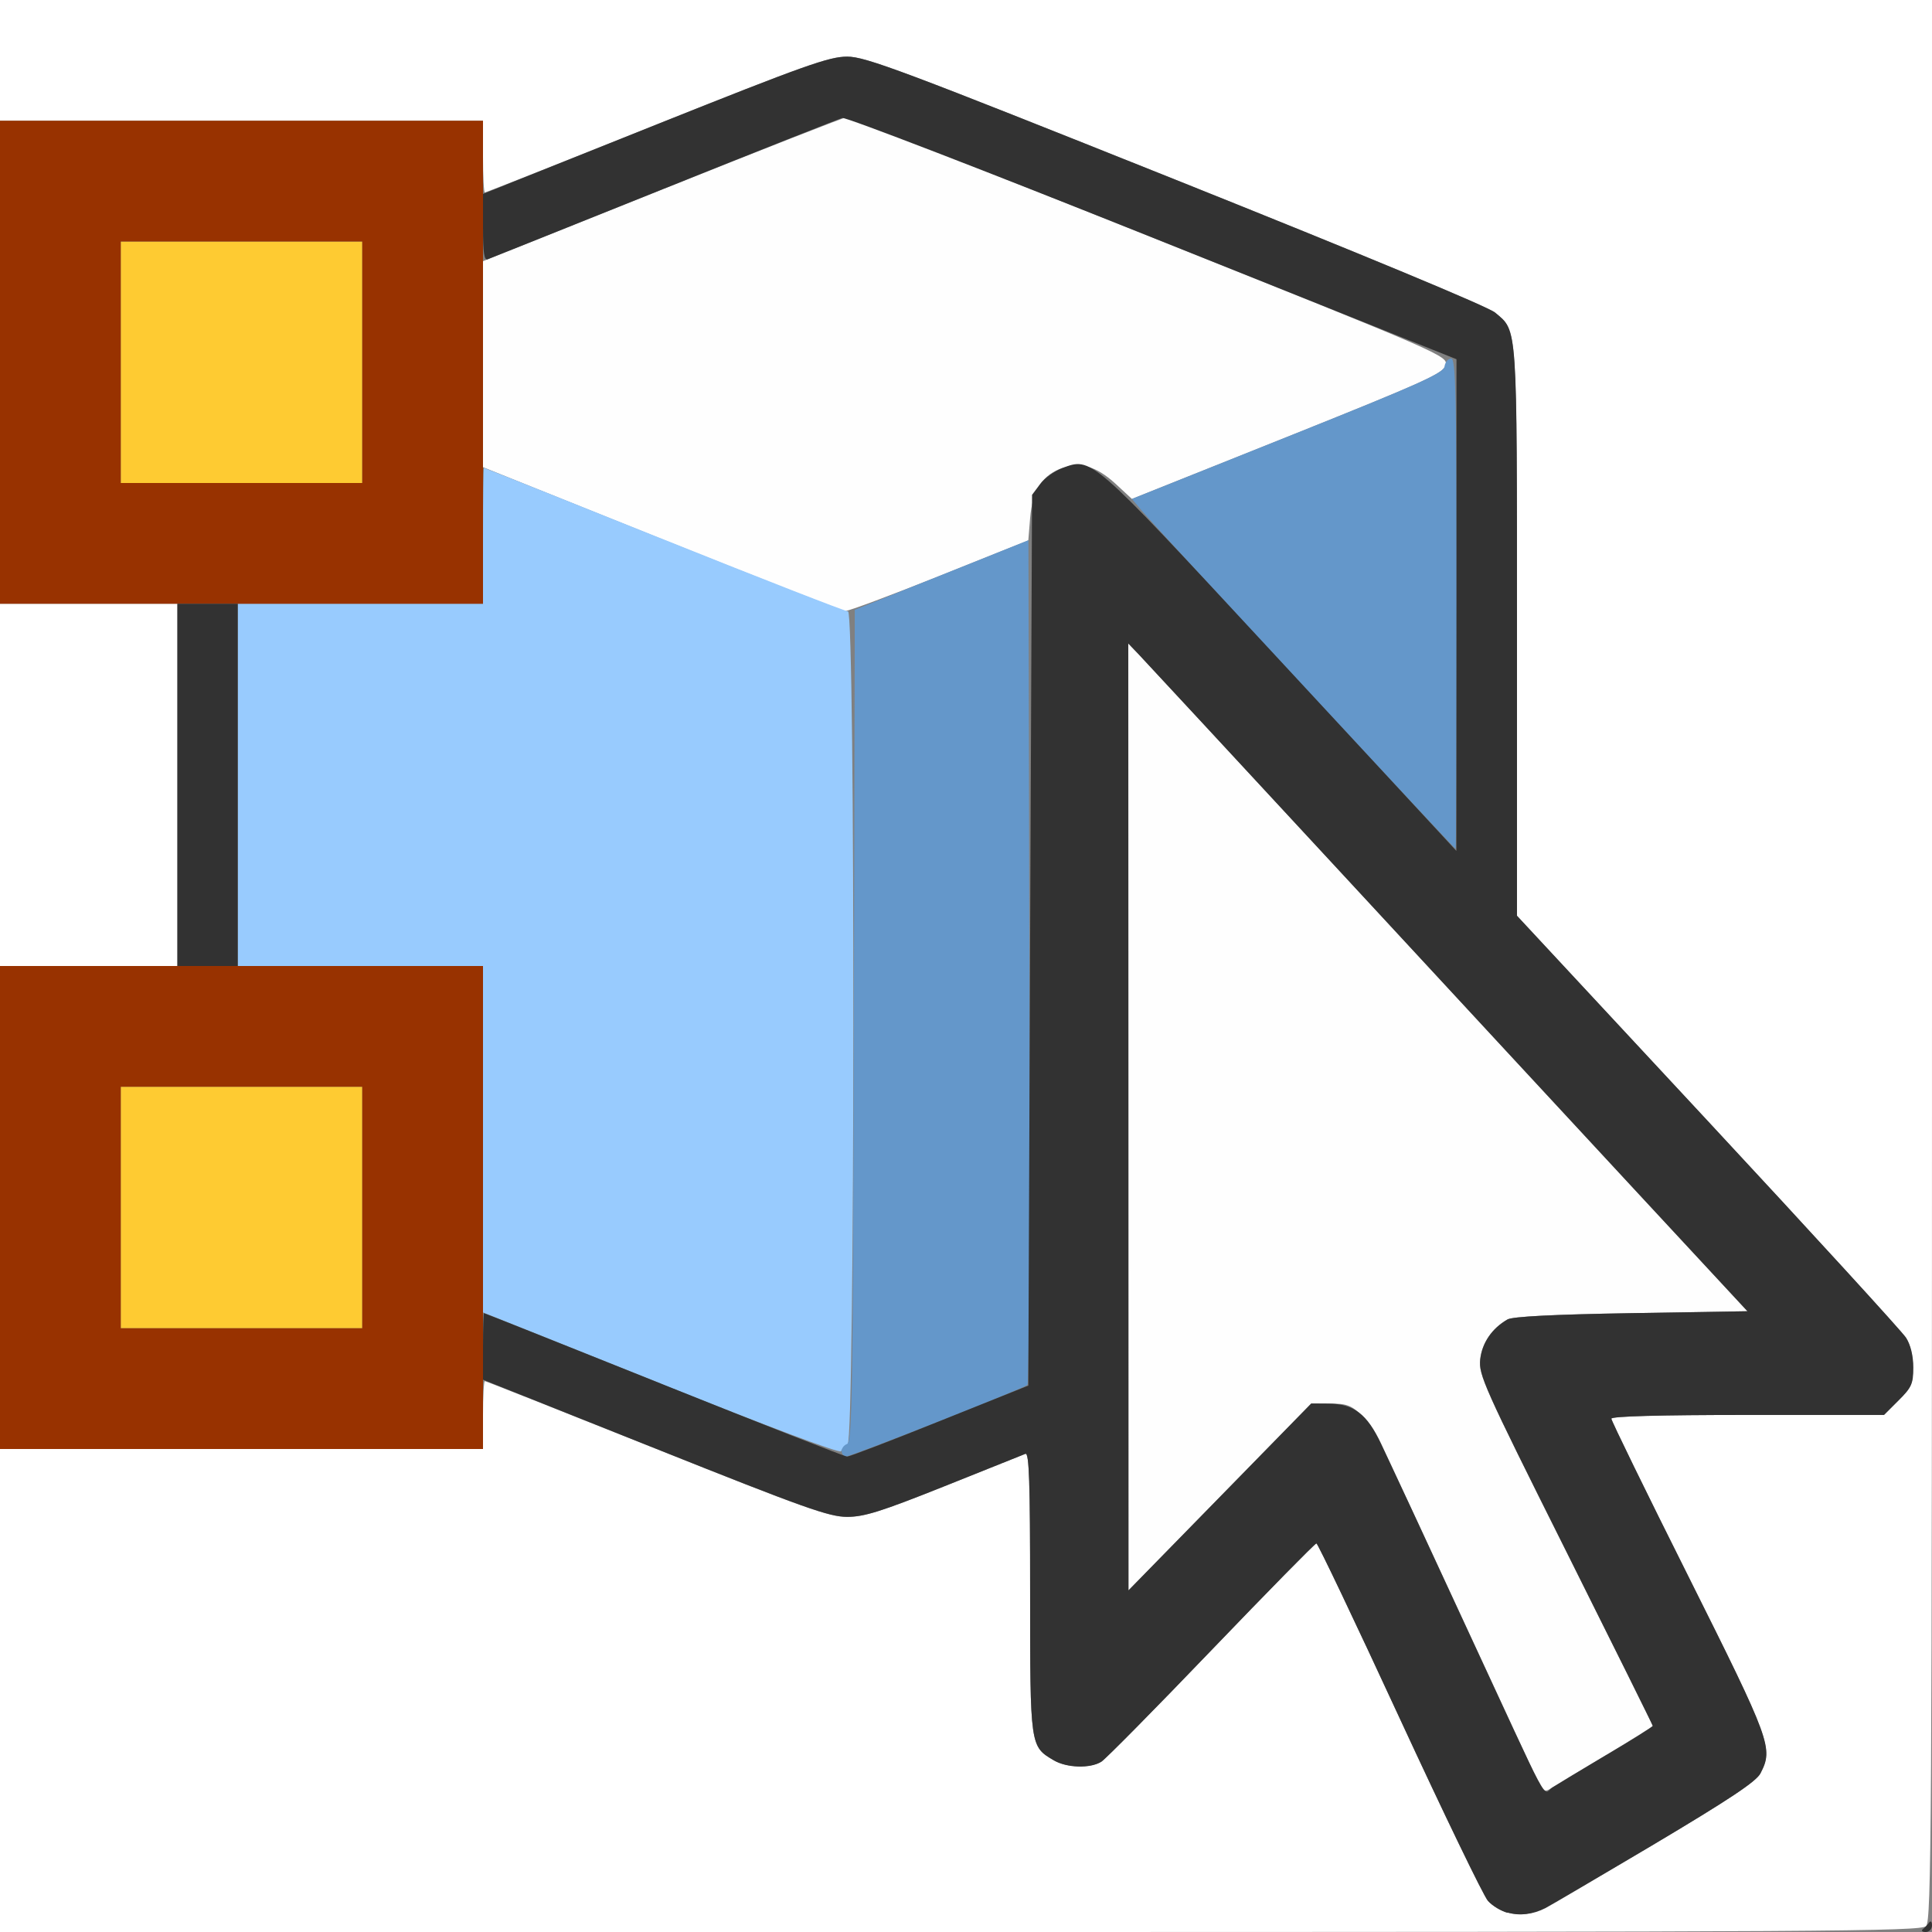 <?xml version="1.0" encoding="UTF-8" standalone="no"?>
<!-- Created with Inkscape (http://www.inkscape.org/) -->

<svg
   xmlns:dc="http://purl.org/dc/elements/1.1/"
   xmlns:cc="http://creativecommons.org/ns#"
   xmlns:rdf="http://www.w3.org/1999/02/22-rdf-syntax-ns#"
   xmlns:svg="http://www.w3.org/2000/svg"
   xmlns="http://www.w3.org/2000/svg"
   xmlns:sodipodi="http://sodipodi.sourceforge.net/DTD/sodipodi-0.dtd"
   xmlns:inkscape="http://www.inkscape.org/namespaces/inkscape"
   version="1.1"
   id="svg2"
   width="16"
   height="16"
   viewBox="0 0 16 16"
   sodipodi:docname="EDIT.svg"
   inkscape:version="0.92.4 (5da689c313, 2019-01-14)">
  <rect x="0" y="0" width="16" height="16" fill="#808080" stroke="none"/>
  <defs
     id="defs6" />
  <sodipodi:namedview
     pagecolor="#ffffff"
     bordercolor="#666666"
     borderopacity="1"
     objecttolerance="10"
     gridtolerance="10"
     guidetolerance="10"
     inkscape:pageopacity="0"
     inkscape:pageshadow="2"
     inkscape:window-width="977"
     inkscape:window-height="648"
     id="namedview4"
     showgrid="false"
     inkscape:zoom="14.75"
     inkscape:cx="8"
     inkscape:cy="8"
     inkscape:window-x="0"
     inkscape:window-y="0"
     inkscape:window-maximized="0"
     inkscape:current-layer="svg2" />
  <g
     id="EDIT">
    <path
       style="fill:#ffffff;stroke-width:0.031"
       d="m 0,14 v -2 h 2 2 v -0.281 c 0,-0.155 0.007,-0.281 0.015,-0.281 0.009,0 0.648,0.253 1.422,0.562 1.225,0.49 1.429,0.562 1.578,0.562 0.142,0 0.282,-0.044 0.805,-0.253 0.348,-0.139 0.651,-0.26 0.672,-0.269 0.031,-0.012 0.039,0.23 0.039,1.147 0,1.28 -6.688e-4,1.275 0.195,1.39 0.107,0.063 0.302,0.069 0.395,0.012 0.035,-0.022 0.445,-0.438 0.912,-0.924 0.466,-0.486 0.857,-0.884 0.869,-0.884 0.011,1.25e-4 0.321,0.651 0.688,1.445 0.367,0.795 0.697,1.477 0.732,1.515 0.093,0.102 0.254,0.139 0.393,0.09 0.062,-0.022 0.497,-0.268 0.965,-0.547 0.64,-0.381 0.863,-0.53 0.898,-0.598 0.108,-0.208 0.088,-0.263 -0.594,-1.625 -0.352,-0.705 -0.641,-1.295 -0.641,-1.312 0,-0.02 0.393,-0.031 1.129,-0.031 h 1.129 l 0.121,-0.121 c 0.108,-0.108 0.121,-0.138 0.121,-0.273 -6.2e-5,-0.096 -0.022,-0.186 -0.06,-0.246 -0.033,-0.052 -0.771,-0.859 -1.641,-1.794 L 12.562,7.583 V 5.228 c 0,-2.569 0.006,-2.483 -0.181,-2.64 C 12.324,2.54 11.284,2.108 9.737,1.489 7.472,0.583 7.168,0.469 7.016,0.469 6.866,0.469 6.663,0.541 5.438,1.031 4.664,1.341 4.024,1.594 4.015,1.594 4.007,1.594 4,1.46 4,1.297 V 1 H 2 0 V 0.5 0 h 8 8 V 7.951 C 16,15.137 15.995,15.907 15.951,15.951 15.907,15.995 15.137,16 7.951,16 H 0 Z M 0,6.5 V 5 H 0.734 1.469 V 6.5 8 H 0.734 0 Z"
       id="path831"
       inkscape:connector-curvature="0" />
    <path
       style="fill:#fefefe;stroke-width:0.031"
       d="m 12.689,14.652 c -0.051,-0.109 -0.373,-0.804 -0.715,-1.543 -0.69,-1.491 -0.685,-1.484 -0.971,-1.485 l -0.144,-8.83e-4 -0.757,0.774 -0.757,0.774 L 9.345,9.251 9.344,5.329 9.433,5.422 C 9.482,5.474 10.225,6.275 11.084,7.203 11.942,8.131 13.056,9.334 13.558,9.875 l 0.913,0.984 -0.962,0.016 c -0.645,0.01 -0.983,0.028 -1.025,0.052 -0.129,0.074 -0.21,0.194 -0.226,0.33 -0.014,0.128 0.03,0.226 0.707,1.58 0.397,0.794 0.722,1.449 0.722,1.456 0,0.006 -0.172,0.114 -0.383,0.24 -0.211,0.125 -0.414,0.248 -0.453,0.273 -0.068,0.044 -0.073,0.039 -0.163,-0.154 z M 5.477,4.463 4,3.869 V 3.016 2.163 L 5.492,1.566 C 6.313,1.237 6.998,0.969 7.016,0.969 c 0.017,1.981e-5 1.144,0.445 2.504,0.989 2.439,0.975 2.472,0.99 2.452,1.066 -0.018,0.068 -0.166,0.135 -1.309,0.593 L 9.374,4.132 9.237,4.005 C 9.073,3.855 8.933,3.819 8.773,3.885 8.622,3.949 8.55,4.07 8.531,4.291 L 8.516,4.475 7.782,4.769 C 7.378,4.93 7.027,5.061 7.001,5.06 6.975,5.058 6.289,4.789 5.477,4.463 Z"
       id="path829"
       inkscape:connector-curvature="0" />
    <path
       style="fill:#98cbfe;stroke-width:0.031"
       d="M 5.477,11.46 4,10.869 V 9.434 8 H 2.984 1.969 V 6.5 5 H 2.984 4 V 4.438 C 4,4.128 4.004,3.875 4.008,3.875 c 0.005,0 0.676,0.267 1.492,0.594 0.816,0.327 1.501,0.594 1.523,0.594 0.061,0 0.058,6.861 -0.003,6.897 -0.023,0.014 -0.048,0.04 -0.055,0.059 -0.007,0.02 -0.628,-0.213 -1.489,-0.558 z"
       id="path827"
       inkscape:connector-curvature="0" />
    <path
       style="fill:#fecb32;stroke-width:0.031"
       d="M 1,10 V 9 h 1 1 v 1 1 H 2 1 Z M 1,3 V 2 H 2 3 V 3 4 H 2 1 Z"
       id="path825"
       inkscape:connector-curvature="0" />
    <path
       style="fill:#6497ca;stroke-width:0.031"
       d="m 6.969,12.019 c 0,-0.024 0.021,-0.052 0.047,-0.061 0.041,-0.016 0.048,-0.439 0.055,-3.463 l 0.008,-3.445 0.719,-0.288 0.719,-0.288 0.008,3.487 c 0.004,1.918 -0.003,3.497 -0.016,3.508 -0.037,0.032 -1.456,0.592 -1.5,0.592 -0.021,-3.1e-5 -0.039,-0.02 -0.039,-0.044 z M 10.797,5.685 C 10.109,4.945 9.508,4.292 9.461,4.235 L 9.374,4.132 10.664,3.616 c 1.086,-0.434 1.291,-0.526 1.299,-0.581 0.005,-0.036 0.03,-0.066 0.055,-0.066 0.038,0 0.045,0.29 0.045,2.031 0,1.117 -0.004,2.031 -0.008,2.031 -0.004,-1.25e-4 -0.57,-0.606 -1.258,-1.346 z"
       id="path823"
       inkscape:connector-curvature="0" />
    <path
       style="fill:#983200;stroke-width:0.031"
       d="M 0,10 V 8 h 2 2 v 2 2 H 2 0 Z m 3,0 V 9 H 2 1 v 1 1 H 2 3 Z M 0,3 V 1 H 2 4 V 3 5 H 2 0 Z M 3,3 V 2 H 2 1 v 1 1 h 1 1 z"
       id="path821"
       inkscape:connector-curvature="0" />
    <path
       style="fill:#323232;stroke-width:0.031"
       d="m 15.924,15.977 c 0.016,-0.013 0.039,-0.037 0.052,-0.055 0.013,-0.018 0.024,-0.008 0.024,0.023 2.81e-4,0.03 -0.023,0.055 -0.052,0.055 -0.029,0 -0.039,-0.011 -0.024,-0.023 z m -3.441,-0.136 c -0.053,-0.015 -0.125,-0.059 -0.16,-0.098 -0.036,-0.039 -0.365,-0.721 -0.733,-1.516 -0.367,-0.795 -0.677,-1.445 -0.688,-1.445 -0.011,-1.25e-4 -0.402,0.398 -0.869,0.884 -0.466,0.486 -0.877,0.902 -0.912,0.924 -0.092,0.058 -0.287,0.052 -0.395,-0.012 C 8.531,14.462 8.531,14.467 8.531,13.187 c 0,-0.917 -0.008,-1.159 -0.039,-1.147 -0.021,0.009 -0.324,0.13 -0.672,0.269 -0.523,0.209 -0.663,0.253 -0.804,0.253 -0.149,0 -0.355,-0.074 -1.593,-0.568 L 4,11.426 V 11.15 C 4,10.999 4.004,10.875 4.008,10.875 c 0.005,0 0.676,0.267 1.492,0.594 0.816,0.327 1.498,0.594 1.516,0.594 0.018,0 0.363,-0.132 0.766,-0.294 L 8.516,11.475 8.531,7.787 8.547,4.098 8.613,4.01 c 0.036,-0.049 0.118,-0.108 0.181,-0.132 0.247,-0.094 0.229,-0.109 1.697,1.474 0.737,0.795 1.392,1.501 1.455,1.57 l 0.115,0.125 8.47e-4,-2.036 L 12.062,2.975 9.546,1.968 C 8.162,1.415 7.006,0.969 6.976,0.977 6.946,0.985 6.282,1.248 5.5,1.562 4.718,1.876 4.061,2.139 4.039,2.147 4.01,2.159 4,2.095 4,1.884 V 1.606 L 5.422,1.037 C 6.661,0.542 6.867,0.469 7.016,0.469 c 0.152,0 0.458,0.115 2.721,1.02 1.547,0.619 2.587,1.051 2.645,1.1 0.187,0.157 0.181,0.07 0.181,2.64 v 2.355 l 1.581,1.7 c 0.869,0.935 1.608,1.743 1.641,1.794 0.038,0.059 0.06,0.15 0.06,0.246 9.4e-5,0.135 -0.013,0.166 -0.121,0.273 l -0.121,0.121 h -1.129 c -0.735,0 -1.129,0.011 -1.129,0.031 0,0.017 0.288,0.608 0.641,1.312 0.681,1.362 0.701,1.417 0.594,1.625 -0.035,0.068 -0.255,0.214 -0.883,0.588 -0.46,0.273 -0.864,0.511 -0.898,0.528 -0.104,0.053 -0.214,0.066 -0.314,0.037 z m 0.822,-1.308 c 0.211,-0.125 0.383,-0.233 0.383,-0.24 0,-0.006 -0.325,-0.661 -0.722,-1.456 -0.677,-1.354 -0.721,-1.452 -0.707,-1.58 0.015,-0.136 0.097,-0.256 0.226,-0.33 0.042,-0.024 0.379,-0.041 1.025,-0.052 l 0.962,-0.016 -0.9,-0.97 C 13.077,9.355 11.963,8.153 11.097,7.217 10.231,6.281 9.482,5.474 9.433,5.422 l -0.089,-0.093 8.563e-4,3.921 8.562e-4,3.921 0.757,-0.774 0.757,-0.774 0.141,0.001 c 0.211,0.002 0.32,0.084 0.438,0.334 0.056,0.117 0.368,0.79 0.694,1.495 0.73,1.576 0.638,1.405 0.722,1.351 0.037,-0.024 0.24,-0.146 0.451,-0.272 z M 1.469,6.5 V 5 h 0.25 0.25 V 6.5 8 h -0.25 -0.25 z"
       id="path819"
       inkscape:connector-curvature="0" />
  </g>
</svg>
